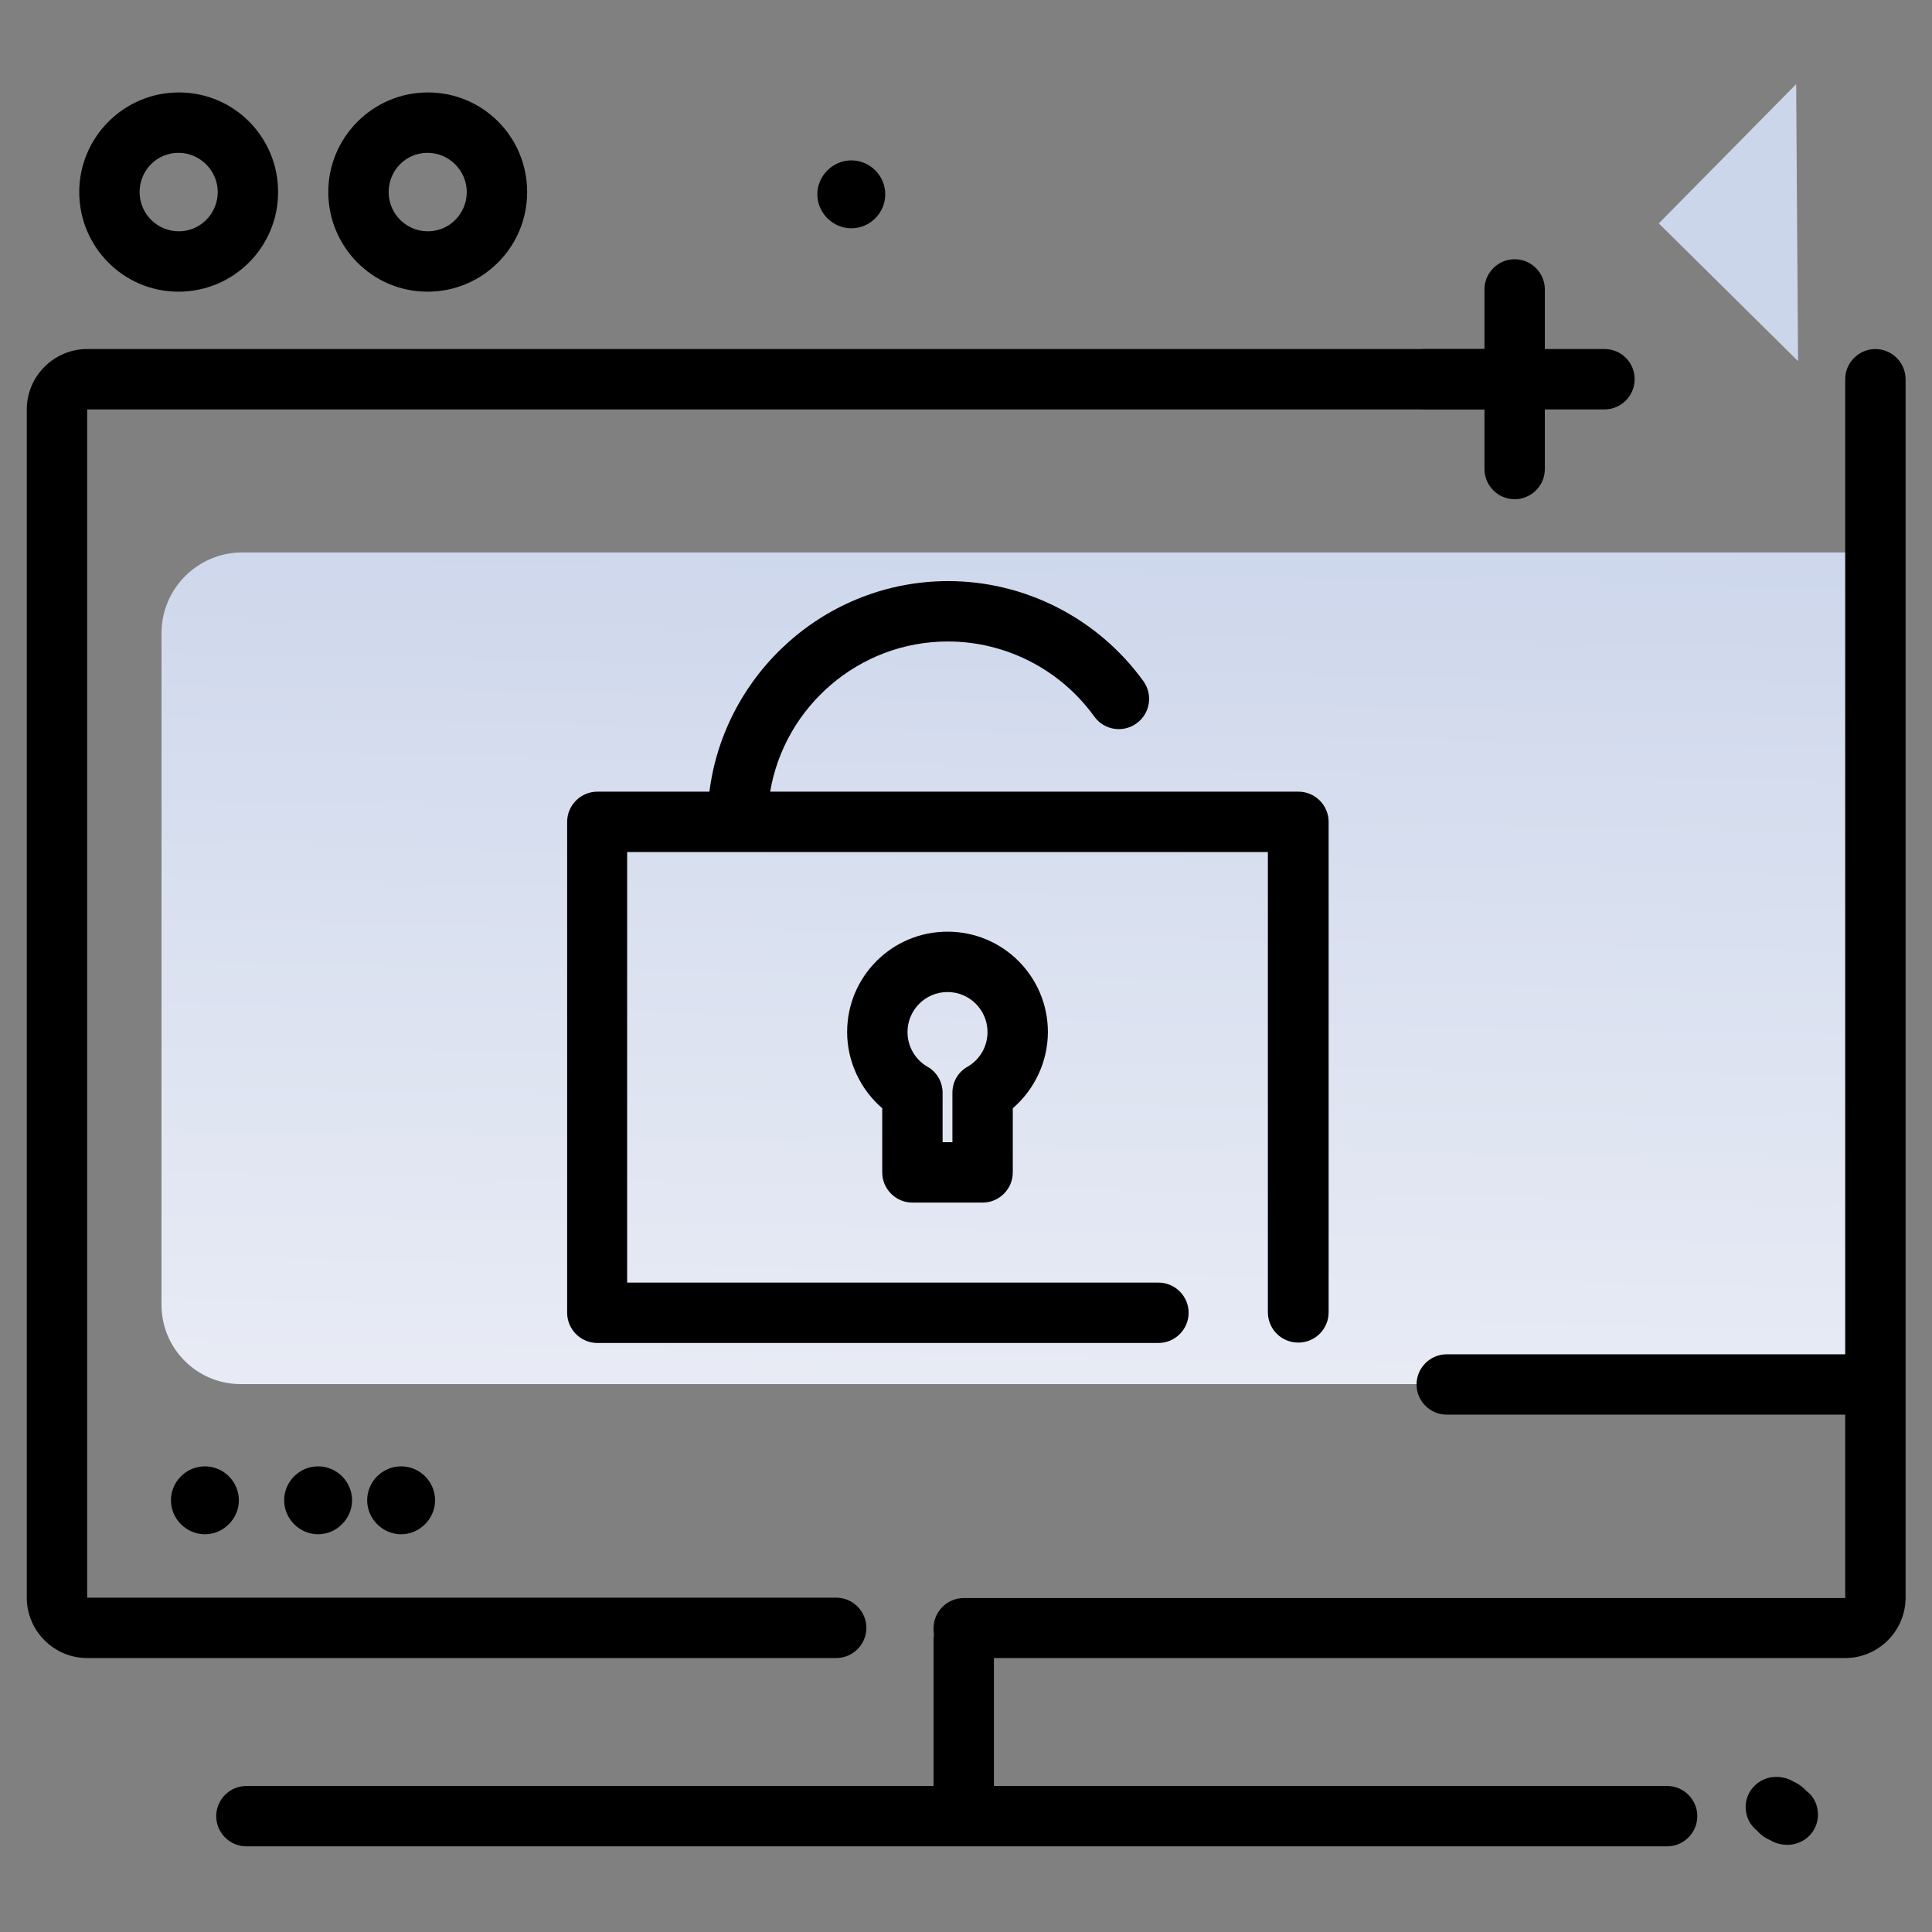 <svg version="1.1" id="Layer_1" xmlns="http://www.w3.org/2000/svg" xmlns:xlink="http://www.w3.org/1999/xlink" x="0px" y="0px" viewBox="0 0 512 512" enable-background="new 0 0 512 512" xml:space="preserve">
<rect x="0" y="0" width="512" height="512" fill="#808080" stroke="none"/>
<path fill="rgb(204, 214, 235)" class="secondary-color" d="M476.5,95.7l-36.9-36.5L476,22.3L476.5,95.7z"></path>
<linearGradient id="SVGID_1_" gradientUnits="userSpaceOnUse" x1="265.035" y1="376.049" x2="269.578" y2="130.71" class="gradient-element">
	<stop offset="0" class="primary-color-gradient" style="stop-color: rgb(233, 236, 245)"></stop>
	<stop offset="1" class="secondary-color-gradient" style="stop-color: rgb(204, 214, 235)"></stop>
</linearGradient>
<path fill="url(#SVGID_1_)" d="M491.3,366.8H63.8c-11.6,0-21-9.4-21-21V167.8c0-11.8,9.6-21.4,21.4-21.4h427.1V366.8z"></path>
<path d="M433.2,100.5c0,4.4-3.6,8-8,8h-15.8v15.8c0,4.4-3.6,8-8,8s-8-3.6-8-8v-15.8h-15.8c-4.4,0-8-3.6-8-8s3.6-8,8-8h15.8V76.7
	c0-4.4,3.6-8,8-8s8,3.6,8,8v15.8h15.8C429.7,92.5,433.2,96.1,433.2,100.5z M234.6,51.5c0,5-4.1,9-9,9s-9-4.1-9-9s4.1-9,9-9
	S234.6,46.5,234.6,51.5z M73.7,50.9c0,14.6-11.8,26.4-26.4,26.4S21,65.4,21,50.9s11.8-26.4,26.4-26.4S73.7,36.3,73.7,50.9z
	 M57.7,50.9c0-5.7-4.7-10.4-10.4-10.4S37,45.1,37,50.9s4.7,10.4,10.4,10.4S57.7,56.6,57.7,50.9z M139.7,50.9
	c0,14.6-11.8,26.4-26.4,26.4S87,65.4,87,50.9s11.8-26.4,26.4-26.4S139.7,36.3,139.7,50.9z M123.7,50.9c0-5.7-4.7-10.4-10.4-10.4
	S103,45.1,103,50.9s4.7,10.4,10.4,10.4S123.7,56.6,123.7,50.9z M481.7,482.1c-0.6,3.9-4,6.8-8,6.8c-1.6,0-3.2-0.4-4.5-1.2
	c-1.7-0.7-2.8-1.7-3.6-2.6c-2.8-2.2-3.2-5.5-2.9-7.4c0.6-3.9,4-6.8,8-6.8c1.6,0,3.2,0.4,4.5,1.2c1.6,0.7,2.8,1.7,3.6,2.6
	C481.6,476.8,482,480.1,481.7,482.1z"></path>
<path d="M505,100.5v322.9c0,8.8-7.2,16-16,16H263.4v33.9h178.4c4.4,0,8,3.6,8,8s-3.6,8-8,8H65.3c-4.4,0-8-3.6-8-8s3.6-8,8-8h182.1
	v-38.8c0-0.5,0.1-1,0.1-1.5c-0.1-0.5-0.1-1-0.1-1.5c0-4.4,3.6-8,8-8H489v-48.6H383.4c-4.4,0-8-3.6-8-8s3.6-8,8-8H489V100.5
	c0-4.4,3.6-8,8-8S505,96.1,505,100.5z M54.3,388.6c5,0,9,4.1,9,9s-4.1,9-9,9s-9-4.1-9-9S49.3,388.6,54.3,388.6z M84.3,388.6
	c5,0,9,4.1,9,9s-4.1,9-9,9s-9-4.1-9-9S79.3,388.6,84.3,388.6z M106.3,388.6c5,0,9,4.1,9,9s-4.1,9-9,9s-9-4.1-9-9
	S101.3,388.6,106.3,388.6z M229.6,431.4c0-4.4-3.6-8-8-8H23.1V108.5h372.5c4.4,0,8-3.6,8-8s-3.6-8-8-8H23.1c-8.8,0-16,7.2-16,16
	v314.9c0,8.8,7.2,16,16,16h198.5C226,439.4,229.6,435.8,229.6,431.4z M233.8,310.7v-17c-5.8-5-9.3-12.4-9.3-20.2
	c0-14.7,11.9-26.6,26.6-26.6s26.6,11.9,26.6,26.6c0,7.8-3.5,15.2-9.3,20.2v17c0,4.4-3.6,8-8,8h-18.6
	C237.4,318.7,233.8,315.1,233.8,310.7z M240.5,273.5c0,3.8,2,7.3,5.3,9.2c2.5,1.4,4,4.1,4,6.9v13.1h2.6v-13.1c0-2.9,1.5-5.5,4-6.9
	c3.3-1.9,5.3-5.4,5.3-9.2c0-5.8-4.7-10.6-10.6-10.6S240.5,267.7,240.5,273.5z M344.1,355.8c4.4,0,8-3.6,8-8V217.8c0-4.4-3.6-8-8-8
	h-36.8c-0.1,0-0.2,0-0.3,0H204.1c3.8-22.5,23.5-39.8,47.1-39.8c15.3,0,29.8,7.4,38.8,19.9c2.6,3.6,7.6,4.4,11.2,1.8
	c3.6-2.6,4.4-7.6,1.8-11.2c-12-16.6-31.3-26.5-51.7-26.5c-32.4,0-59.3,24.4-63.3,55.8h-29.7c-4.4,0-8,3.6-8,8v130.1c0,4.4,3.6,8,8,8
	h148.7c4.4,0,8-3.6,8-8s-3.6-8-8-8H166.2V225.8h140.7c0.1,0,0.2,0,0.3,0h28.8v122.1C336.1,352.3,339.6,355.8,344.1,355.8z"></path>
</svg>